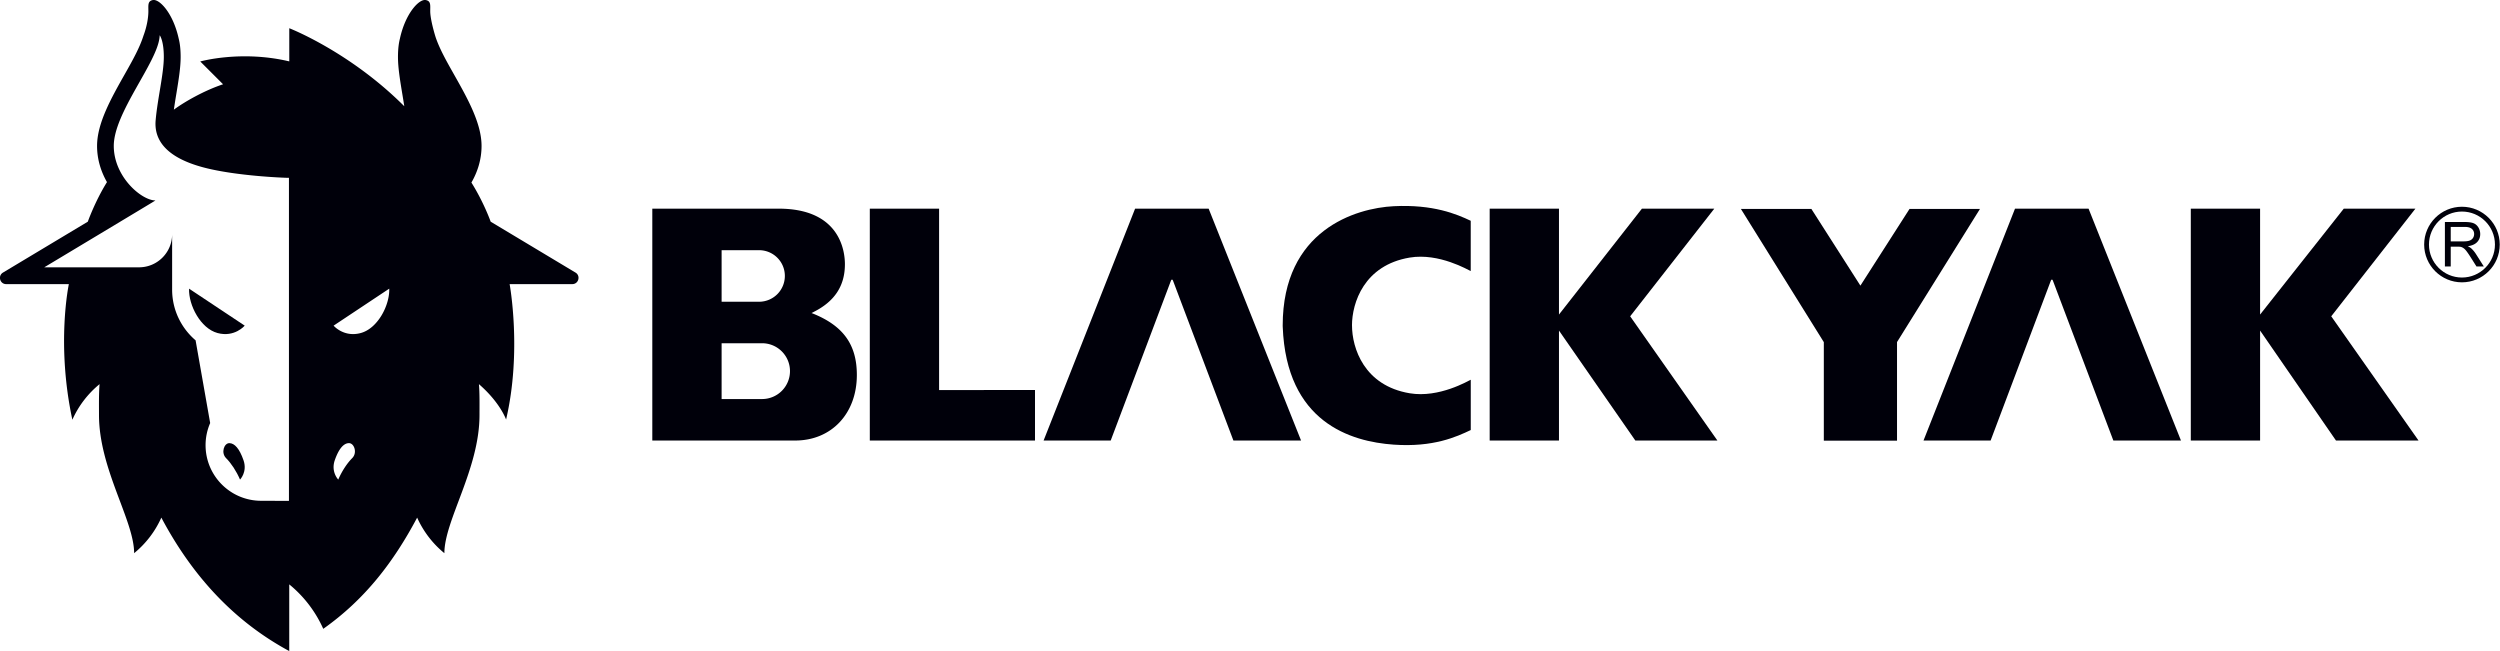 <svg xmlns="http://www.w3.org/2000/svg" xml:space="preserve" style="fill-rule:evenodd;clip-rule:evenodd;stroke-linejoin:round;stroke-miterlimit:2" viewBox="0 0 3665 955"><path d="M0 5.694c-6 1.639-9.579-2.591-9.579-2.591L10.004-9.911C10.186-4.085 5.974 4.062 0 5.694m-3.034 44.023c-1.794 1.798-3.63 4.576-4.903 7.548 0 0-2.638-2.689-1.23-6.791 1.418-4.104 3.164-6.033 5.005-6.033 1.839 0 3.016 3.396 1.128 5.276m-22.252 15.039-9.769-.034c-10.803 0-19.562-8.756-19.562-19.565 0-2.763.581-5.396 1.617-7.783L-58.13 8.27c-5.047-4.306-8.254-10.706-8.254-17.859v-19.473c0 6.428-5.209 11.644-11.642 11.644h-33.343s39.127-23.479 39.127-23.525c-4.918 0-14.671-8.343-14.671-19.19 0-11.564 15.14-29.177 16.089-38.131l.076-.798c.207.286 1.44 2.244 1.44 7.628 0 5.869-2.183 14.485-2.873 22.283-.662 7.485 4.443 13.223 16.523 16.508 11.871 3.229 30.372 3.81 30.372 3.742V64.756ZM75.492-15.586 45.684-33.471s-2.33-6.655-6.775-13.769c2.156-3.723 3.568-8.096 3.568-12.879 0-8-4.983-16.815-9.8-25.34-2.702-4.777-5.038-8.957-6.396-13.029-1.012-3.296-1.861-6.992-1.861-9.028 0-2.097.288-3.571-1.562-3.928-2.352-.452-7.146 4.637-9.098 13.534l.004.001c-.407 1.589-.691 3.64-.691 6.49 0 3.767.721 8.14 1.484 12.771.256 1.511.502 3.042.735 4.564-19.239-19.239-40.459-27.448-40.459-27.448v11.667c-16.958-4.03-31.318.03-31.318.03l8.024 8.021c-6.316 2.082-13.275 5.957-17.298 8.922-.004.002-.011 0-.013.002.269-1.913.584-3.852.902-5.758.758-4.631 1.482-9.004 1.482-12.771 0-2.851-.283-4.902-.691-6.491h.001a.062.062 0 0 1-.003-.01.284.284 0 0 0-.008-.034c-1.959-8.87-6.741-13.942-9.087-13.49-1.85.357-1.564 1.831-1.564 3.928 0 2.044-.45 5.139-1.654 8.413l-.02.034c-1.32 4.254-3.748 8.609-6.574 13.61-4.819 8.525-9.802 17.34-9.802 25.34 0 4.72 1.378 9.035 3.484 12.724-4.202 6.756-6.741 13.924-6.741 13.924l-29.808 17.885c-1.936 1.121-1.141 4.082 1.097 4.082h22.044s-4.509 21 1.232 47.704a34.155 34.155 0 0 1 9.576-12.517c-.285 3.104-.206 7.709-.206 10.881 0 18.963 12.36 37.066 12.36 48.588a34.192 34.192 0 0 0 9.573-12.511c10.495 19.771 24.946 36.136 44.999 46.949V94.128a42.69 42.69 0 0 1 11.966 15.638C1.416 99.44 11.495 86.324 19.819 70.641a34.202 34.202 0 0 0 9.577 12.511c0-11.522 12.357-29.625 12.357-48.588 0-3.172.08-7.777-.203-10.881 7.183 6.24 9.354 11.906 9.555 12.461 5.625-24.043 1.246-47.648 1.246-47.648h22.045c2.237 0 3.032-2.961 1.096-4.082" style="fill:#00000a;fill-rule:nonzero" transform="translate(528.962 464.46) scale(4.167)"/><path d="M1.519-13.043c1.764-.518 3.855 2.407 2.578 4.742C2.877-6.069 1.901-2.886 1.519.324c0 0-3.297-1.833-3.094-6.169.2-4.336 1.329-6.679 3.094-7.198" style="fill:#00000a;fill-rule:nonzero" transform="matrix(-3.998 1.175 1.175 3.998 357.579 700.002)"/><path d="M0 13.966c6 1.639 9.58-2.591 9.58-2.591L-10.004-1.639C-10.186 4.187-5.974 12.334 0 13.966" style="fill:#00000a;fill-rule:nonzero" transform="translate(318.833 430.001) scale(4.167)"/><path d="M0 23.216c-6.405 0-11.601-5.207-11.601-11.606C-11.601 5.201-6.405 0 0 0c6.405 0 11.612 5.201 11.612 11.61 0 6.399-5.207 11.606-11.612 11.606M0-1.688c-7.322 0-13.292 5.961-13.292 13.298 0 7.339 5.97 13.294 13.292 13.294 7.34 0 13.298-5.955 13.298-13.294C13.298 4.273 7.34-1.688 0-1.688" style="fill:#00000a;fill-rule:nonzero" transform="translate(3609.214 310.126) scale(4.167)"/><path d="M0-1.989h-4.416v-5.094H.499c1.158 0 1.983.232 2.522.702.529.47.798 1.073.798 1.792 0 .494-.131.969-.401 1.388a2.383 2.383 0 0 1-1.21.929C1.68-2.075.946-1.989 0-1.989M2.81.483c-.282-.255-.694-.516-1.234-.772 1.487-.209 2.581-.696 3.298-1.456.723-.76 1.084-1.694 1.084-2.798 0-.863-.224-1.654-.648-2.36-.442-.708-1.009-1.207-1.738-1.493-.717-.279-1.76-.416-3.154-.416h-6.887V6.823h2.053V-.136h2.386c.527 0 .912.029 1.141.075.321.08.642.225.935.429.321.204.665.545 1.055 1.039.384.504.878 1.217 1.479 2.158l2.053 3.258h2.581l-2.69-4.255C3.996 1.731 3.418 1.031 2.81.483" style="fill:#00000a;fill-rule:nonzero" transform="translate(3611.177 362.168) scale(4.167)"/><path d="M0-81.573h-25.466L-54.65-44.314v-37.259h-24.38V0h24.38v-38.68L-27.788 0H1.078l-30.682-43.698L0-81.573Z" style="fill:#00000a;fill-rule:nonzero" transform="translate(2513.18 645.793) scale(4.167)"/><path d="M0 47.444c-16.079-2.682-20.303-15.953-20.303-23.87h-.008C-20.303 15.664-16.079 2.391 0-.295 10.373-2.027 20.661 4.137 21.463 4.45v-17.688c-4.954-2.35-13.18-5.825-27.1-5.129-13.289.665-39.051 8.332-39.051 41.982l.012.446c1.273 33.644 23.987 40.404 39.039 41.454 13.992.992 22.146-2.784 27.112-5.134V42.684c-.803.332-11.102 6.505-21.475 4.76" style="fill:#00000a;fill-rule:nonzero" transform="translate(2066.647 378.835) scale(4.167)"/><path d="m0-81.528-17.277 26.98-17.244-26.98h-24.797l29.172 46.855V0h25.753v-34.696l29.177-46.832H0Z" style="fill:#00000a;fill-rule:nonzero" transform="translate(2799.347 646.043) scale(4.167)"/><path d="M0-81.573h-25.202l-29.445 37.259v-37.259h-24.377V0h24.377v-38.68L-27.954 0H1.09l-30.707-43.698L0-81.573Z" style="fill:#00000a;fill-rule:nonzero" transform="translate(3541.01 645.793) scale(4.167)"/><path d="M0 52.385h-14.23V32.751H0c5.424 0 9.823 4.392 9.823 9.809A9.82 9.82 0 0 1 0 52.385M-14.23.013h13.161c5.026 0 9.088 4.046 9.088 9.058a9.08 9.08 0 0 1-9.088 9.084H-14.23V.013Zm32.356 22.396-.722-.284.693-.355c7.444-3.713 11.05-9.216 11.05-16.825 0-4.574-1.691-19.539-23.275-19.539h-44.487v81.573h50.273c12.762 0 21.687-9.488 21.687-23.064 0-10.562-4.679-17.182-15.219-21.506" style="fill:#00000a;fill-rule:nonzero" transform="translate(1117.183 366.71) scale(4.167)"/><path d="M0-81.573-32.19 0h23.608l21.217-56.305c.081-.226.433-.619.712.094L34.581 0h23.803L25.87-81.573H0Z" style="fill:#00000a;fill-rule:nonzero" transform="translate(1664.059 645.793) scale(4.167)"/><path d="M0-81.573-32.188 0h23.609l21.211-56.305c.086-.226.441-.619.711.094L34.589 0h23.792L25.873-81.573H0Z" style="fill:#00000a;fill-rule:nonzero" transform="translate(2954.01 645.793) scale(4.167)"/><path d="M0-81.573h-24.376V0h58.117v-17.759H0v-63.814Z" style="fill:#00000a;fill-rule:nonzero" transform="translate(1376.709 645.793) scale(4.167)"/></svg>